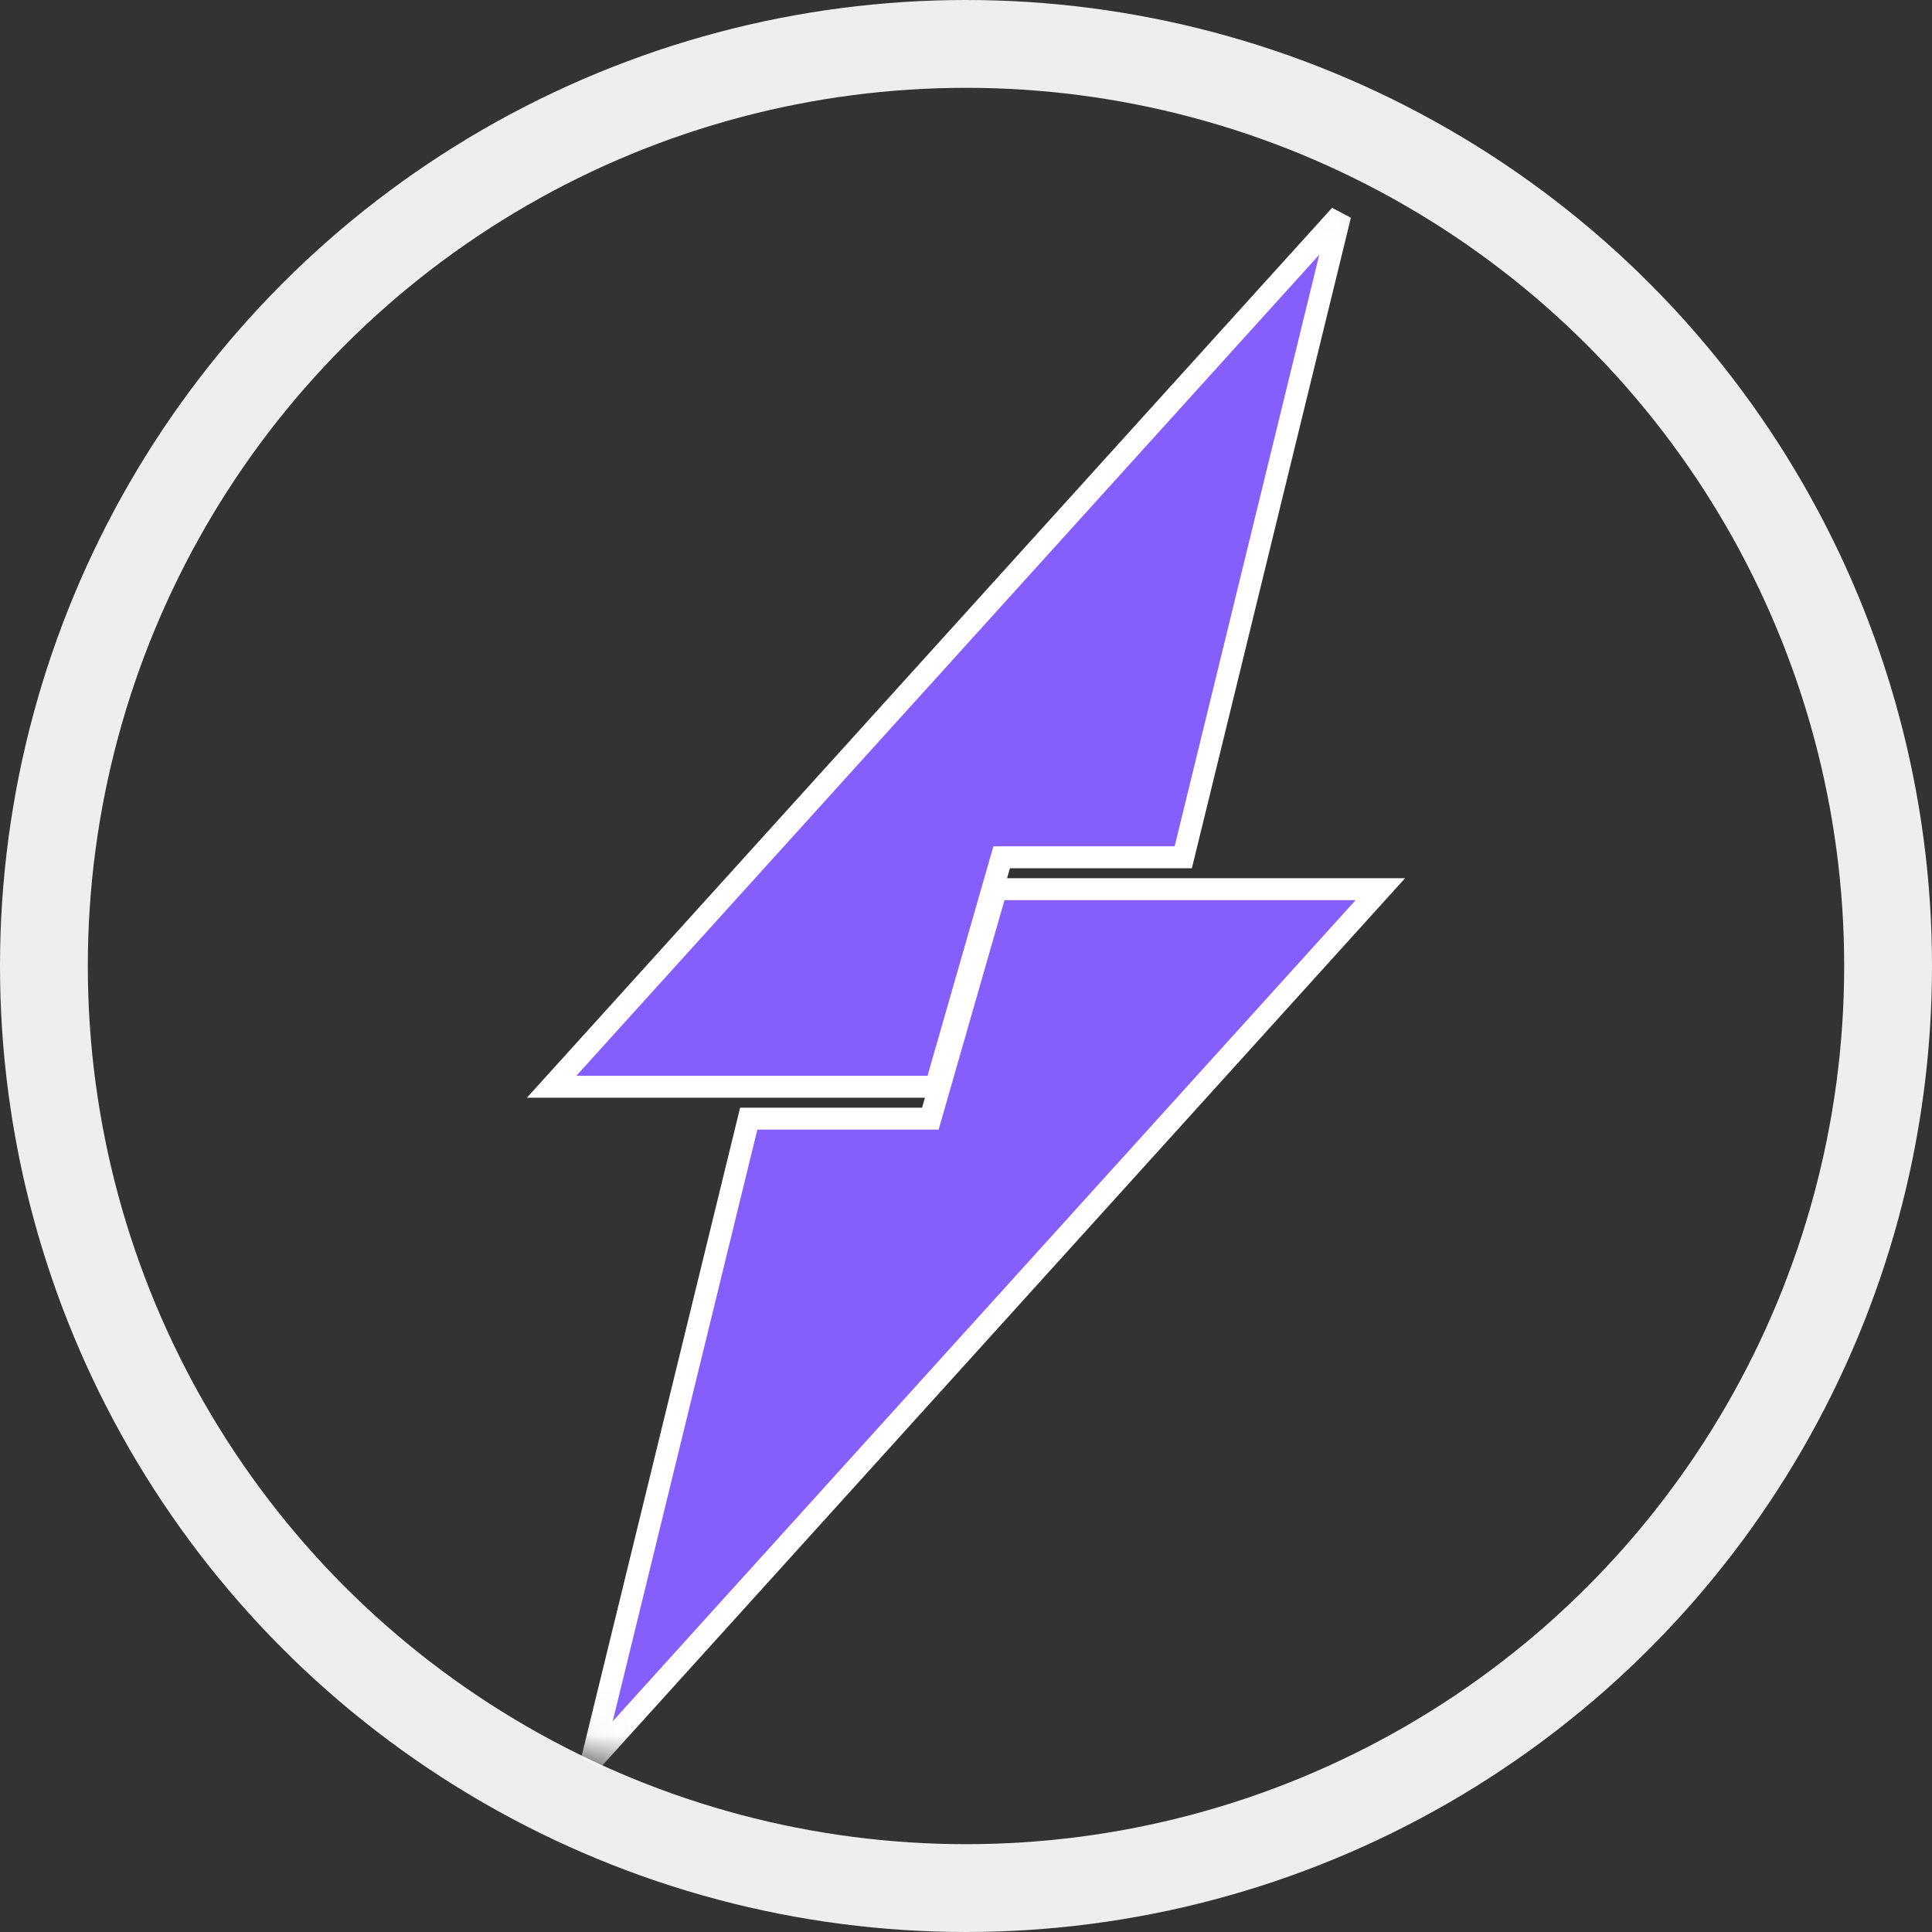 <svg xmlns="http://www.w3.org/2000/svg" xmlns:xlink="http://www.w3.org/1999/xlink" width="44" height="44" viewBox="0 0 44 44">
    <rect x="0" y="0" width="44" height="44" fill="#333333" stroke="none"/>
    <defs>
        <circle id="a" cx="20" cy="20" r="20"/>
    </defs>
    <g fill="none" fill-rule="evenodd" transform="translate(2 2)">
        <mask id="b" fill="#fff">
            <use xlink:href="#a"/>
        </mask>
        <circle cx="20" cy="20" r="21" stroke="#EEE" stroke-width="2"/>
        <g fill="#865EFC" fill-rule="nonzero" stroke="#FFF" stroke-width=".5" mask="url(#b)">
            <path d="M28.523 2.9l-17.96 19.85h8.749l1.5-5.226h4.136L28.523 2.9z"/>
            <path d="M11.477 38.1l17.96-19.85h-8.749l-1.5 5.226h-4.136L11.477 38.1z"/>
        </g>
    </g>
</svg>
